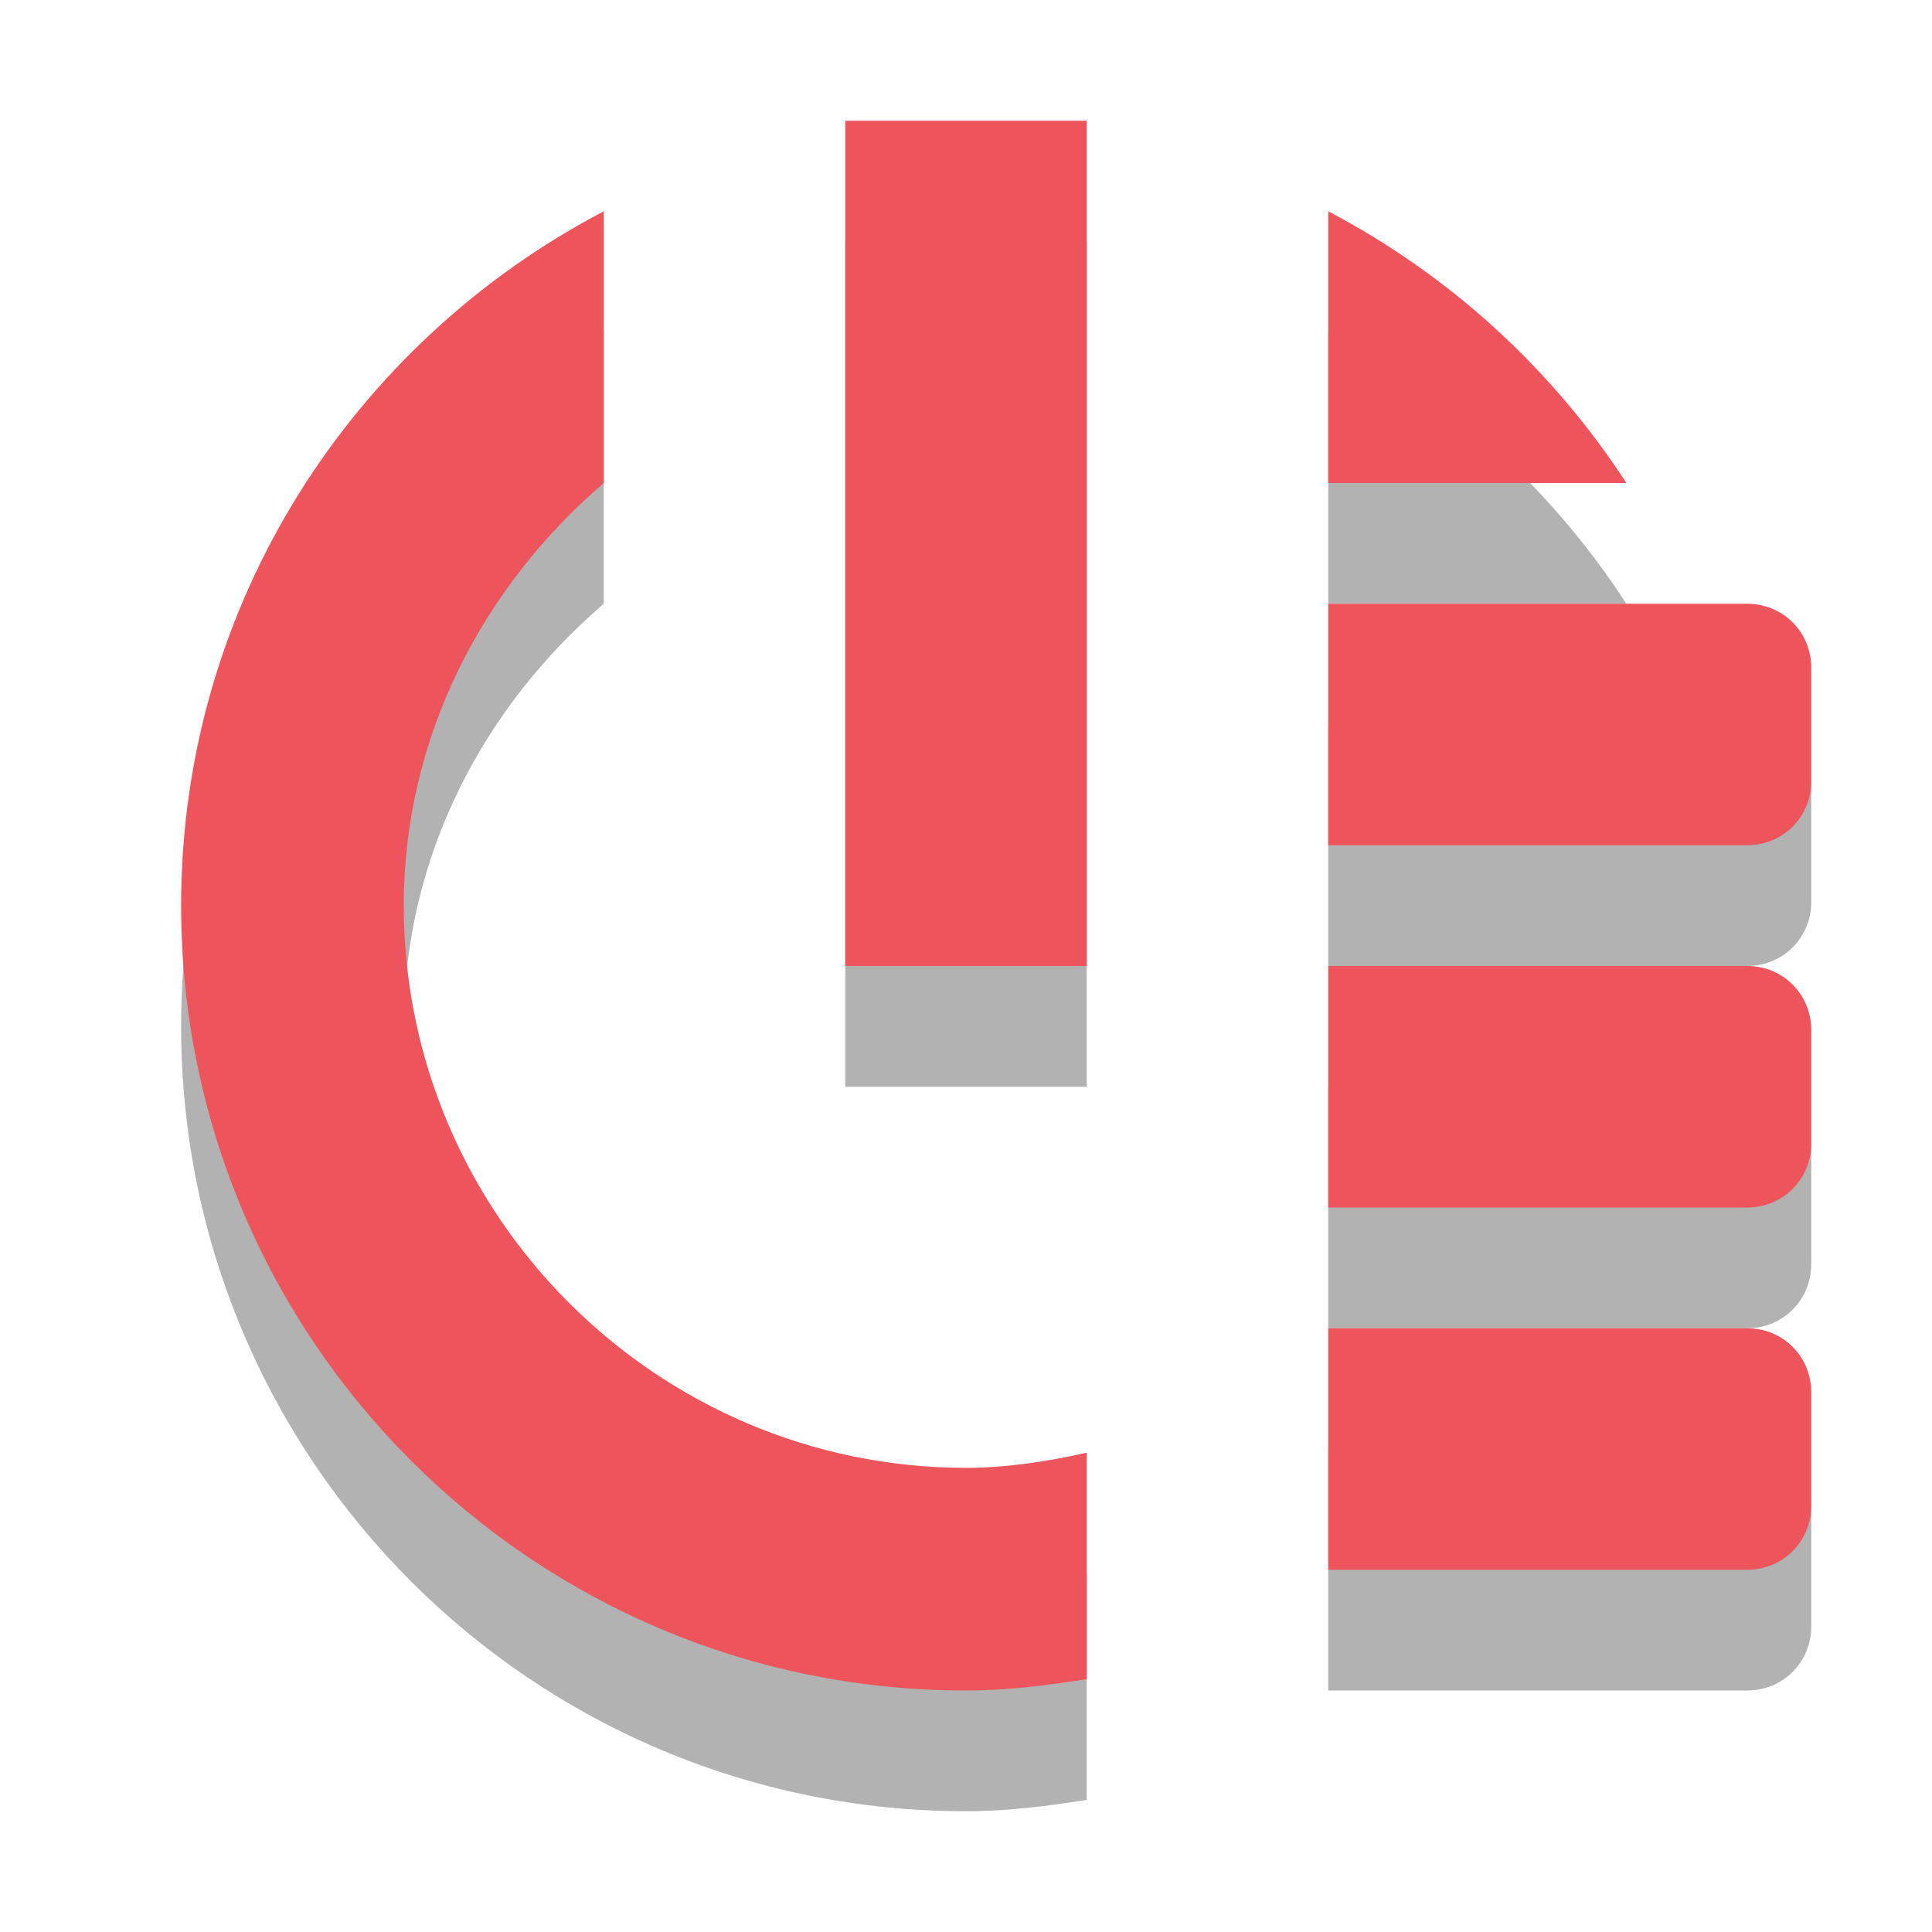 
<svg xmlns="http://www.w3.org/2000/svg" xmlns:xlink="http://www.w3.org/1999/xlink" width="16px" height="16px" viewBox="0 0 16 16" version="1.1">
<g id="surface1">
<path style=" stroke:none;fill-rule:evenodd;fill:rgb(0%,0%,0%);fill-opacity:0.302;" d="M 7 2 L 7 9 L 9 9 L 9 2 Z M 5 2.75 C 2.926 3.836 1.5 5.996 1.5 8.5 C 1.5 12.09 4.41 15 8 15 C 8.344 15 8.672 14.957 9 14.906 L 9 13.031 C 8.676 13.102 8.344 13.156 8 13.156 C 5.438 13.156 3.344 11.062 3.344 8.5 C 3.344 7.09 4.008 5.852 5 5 Z M 11 2.75 L 11 5 L 13.469 5 C 12.855 4.055 12.004 3.277 11 2.75 Z M 11 6 L 11 8 L 14.469 8 C 14.766 8 15 7.766 15 7.469 L 15 6.531 C 15 6.234 14.766 6 14.469 6 Z M 11 9 L 11 11 L 14.469 11 C 14.766 11 15 10.766 15 10.469 L 15 9.531 C 15 9.234 14.766 9 14.469 9 Z M 11 12 L 11 14 L 14.469 14 C 14.766 14 15 13.766 15 13.469 L 15 12.531 C 15 12.234 14.766 12 14.469 12 Z M 11 12 "/>
<path style=" stroke:none;fill-rule:evenodd;fill:rgb(93.333%,32.941%,35.686%);fill-opacity:1;" d="M 5 1.75 C 2.926 2.836 1.5 4.996 1.5 7.5 C 1.5 11.09 4.41 14 8 14 C 8.344 14 8.672 13.957 9 13.906 L 9 12.031 C 8.676 12.102 8.344 12.156 8 12.156 C 5.438 12.156 3.344 10.062 3.344 7.5 C 3.344 6.09 4.008 4.852 5 4 Z M 11 1.75 L 11 4 L 13.469 4 C 12.855 3.055 12.004 2.277 11 1.75 Z M 11 1.75 "/>
<path style=" stroke:none;fill-rule:evenodd;fill:rgb(93.333%,32.941%,35.686%);fill-opacity:1;" d="M 7 1 L 9 1 L 9 8 L 7 8 Z M 7 1 "/>
<path style=" stroke:none;fill-rule:evenodd;fill:rgb(93.333%,32.941%,35.686%);fill-opacity:1;" d="M 11 11 L 11 13 L 14.469 13 C 14.766 13 15 12.766 15 12.469 L 15 11.531 C 15 11.234 14.766 11 14.469 11 Z M 11 11 "/>
<path style=" stroke:none;fill-rule:evenodd;fill:rgb(93.333%,32.941%,35.686%);fill-opacity:1;" d="M 11 8 L 11 10 L 14.469 10 C 14.766 10 15 9.766 15 9.469 L 15 8.531 C 15 8.234 14.766 8 14.469 8 Z M 11 8 "/>
<path style=" stroke:none;fill-rule:evenodd;fill:rgb(93.333%,32.941%,35.686%);fill-opacity:1;" d="M 11 5 L 11 7 L 14.469 7 C 14.766 7 15 6.766 15 6.469 L 15 5.531 C 15 5.234 14.766 5 14.469 5 Z M 11 5 "/>
</g>
</svg>
